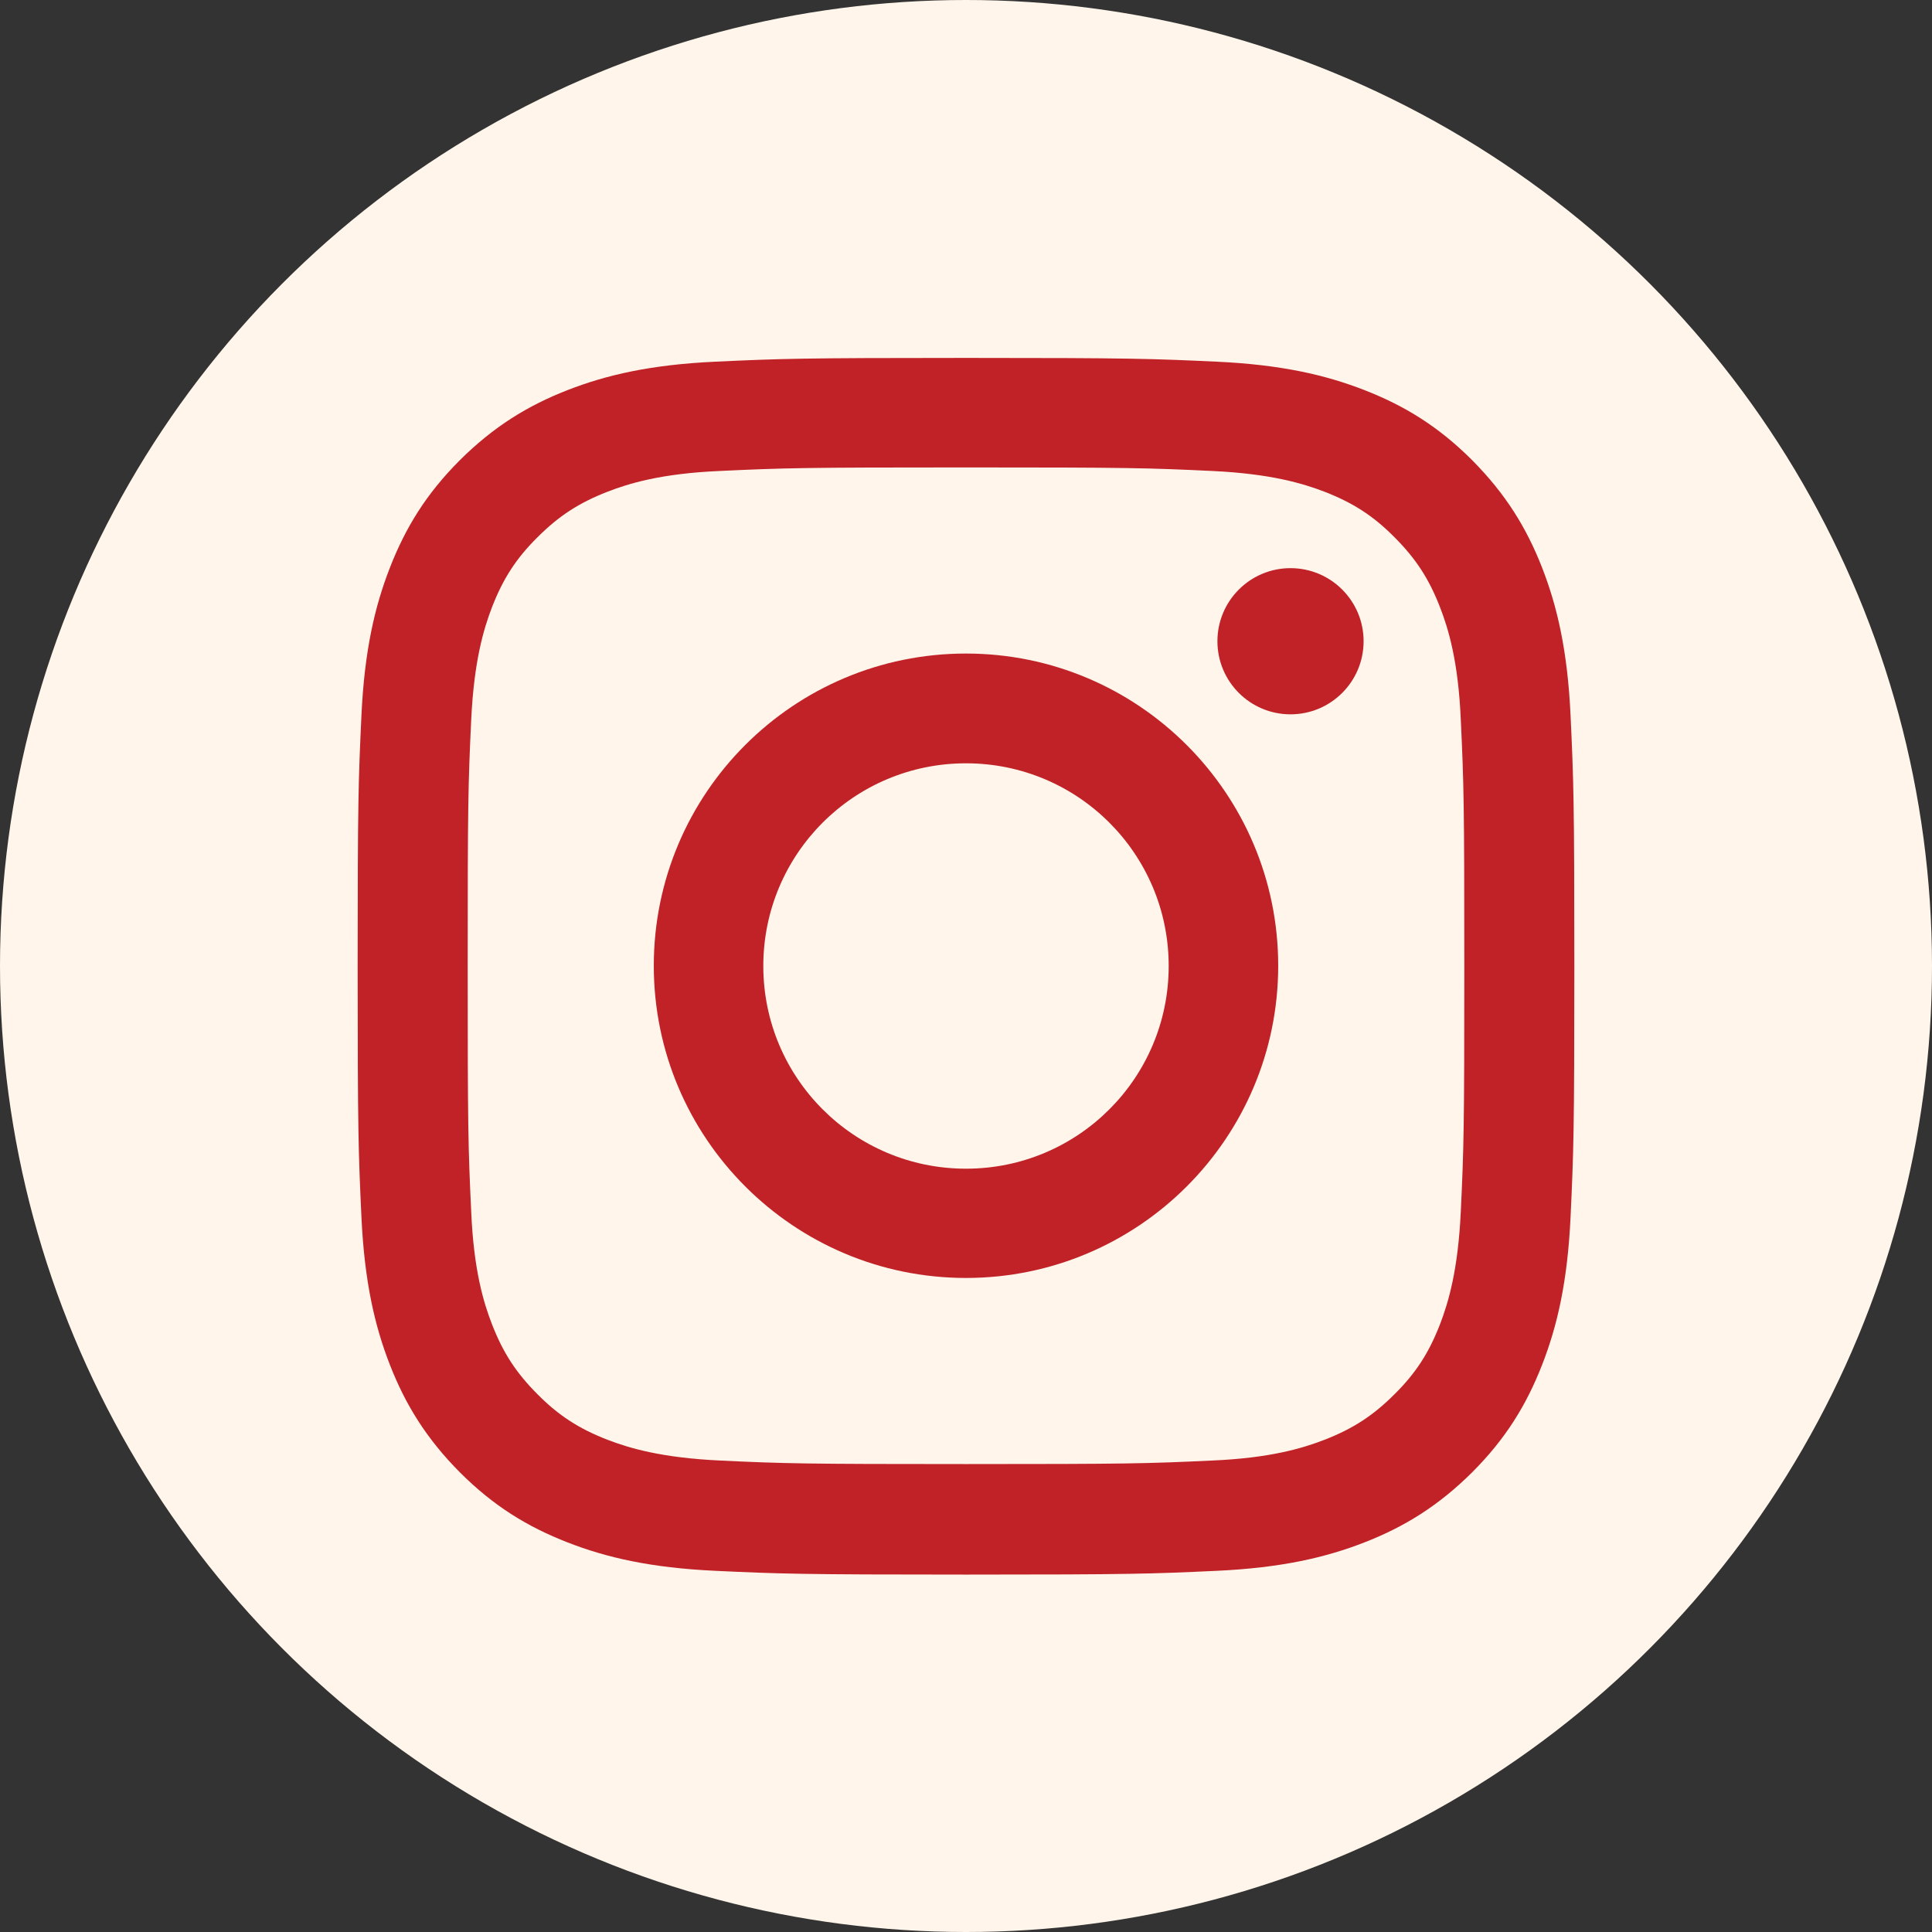 <?xml version="1.0" encoding="UTF-8"?>
<svg id="Layer_2" data-name="Layer 2" xmlns="http://www.w3.org/2000/svg" viewBox="0 0 76.92 76.92">
  <rect x="0" y="0" width="76.92" height="76.92" fill="#333333" stroke="none"/>
  <defs>
    <style>
      .cls-1 {
        fill: #c02227;
      }

      .cls-1, .cls-2 {
        stroke-width: 0px;
      }

      .cls-2 {
        fill: #fff5ea;
      }
    </style>
  </defs>
  <g id="Layer_1-2" data-name="Layer 1">
    <g>
      <circle class="cls-2" cx="38.46" cy="38.46" r="38.46"/>
      <g>
        <path class="cls-1" d="m38.46,18.61c6.47,0,7.23.02,9.78.14,2.36.11,3.64.5,4.5.83,1.13.44,1.94.96,2.78,1.81.85.85,1.37,1.65,1.81,2.78.33.85.73,2.14.83,4.5.12,2.55.14,3.32.14,9.78s-.02,7.23-.14,9.78c-.11,2.36-.5,3.64-.83,4.5-.44,1.13-.96,1.94-1.81,2.78-.85.85-1.65,1.37-2.78,1.81-.85.33-2.14.73-4.5.83-2.55.12-3.32.14-9.78.14s-7.23-.02-9.78-.14c-2.36-.11-3.64-.5-4.5-.83-1.13-.44-1.94-.96-2.78-1.81-.85-.85-1.37-1.65-1.81-2.78-.33-.85-.73-2.14-.83-4.5-.12-2.55-.14-3.32-.14-9.78s.02-7.23.14-9.78c.11-2.36.5-3.64.83-4.5.44-1.13.96-1.94,1.81-2.78.85-.85,1.65-1.37,2.78-1.81.85-.33,2.14-.73,4.5-.83,2.55-.12,3.32-.14,9.78-.14m0-4.36c-6.58,0-7.4.03-9.98.15-2.58.12-4.34.53-5.88,1.13-1.59.62-2.94,1.45-4.29,2.79-1.35,1.35-2.17,2.7-2.79,4.29-.6,1.54-1.01,3.3-1.13,5.88-.12,2.58-.15,3.41-.15,9.98s.03,7.4.15,9.98c.12,2.58.53,4.34,1.13,5.88.62,1.59,1.45,2.94,2.79,4.29,1.35,1.35,2.7,2.17,4.29,2.79,1.54.6,3.3,1.01,5.88,1.13,2.58.12,3.41.15,9.98.15s7.4-.03,9.98-.15c2.58-.12,4.34-.53,5.88-1.13,1.59-.62,2.94-1.45,4.29-2.79,1.35-1.35,2.17-2.7,2.79-4.29.6-1.54,1.01-3.3,1.13-5.88.12-2.58.15-3.41.15-9.98s-.03-7.4-.15-9.98c-.12-2.58-.53-4.34-1.13-5.88-.62-1.59-1.45-2.94-2.79-4.29-1.35-1.35-2.7-2.17-4.29-2.79-1.54-.6-3.3-1.01-5.88-1.13-2.58-.12-3.41-.15-9.98-.15h0Z"/>
        <path class="cls-1" d="m38.46,26.02c-6.87,0-12.43,5.57-12.43,12.43s5.57,12.43,12.43,12.43,12.43-5.57,12.43-12.43-5.57-12.43-12.43-12.43Zm0,20.51c-4.46,0-8.07-3.61-8.07-8.07s3.61-8.07,8.07-8.07,8.07,3.61,8.07,8.07-3.61,8.07-8.07,8.07Z"/>
        <circle class="cls-1" cx="51.38" cy="25.53" r="2.91"/>
      </g>
    </g>
  </g>
</svg>